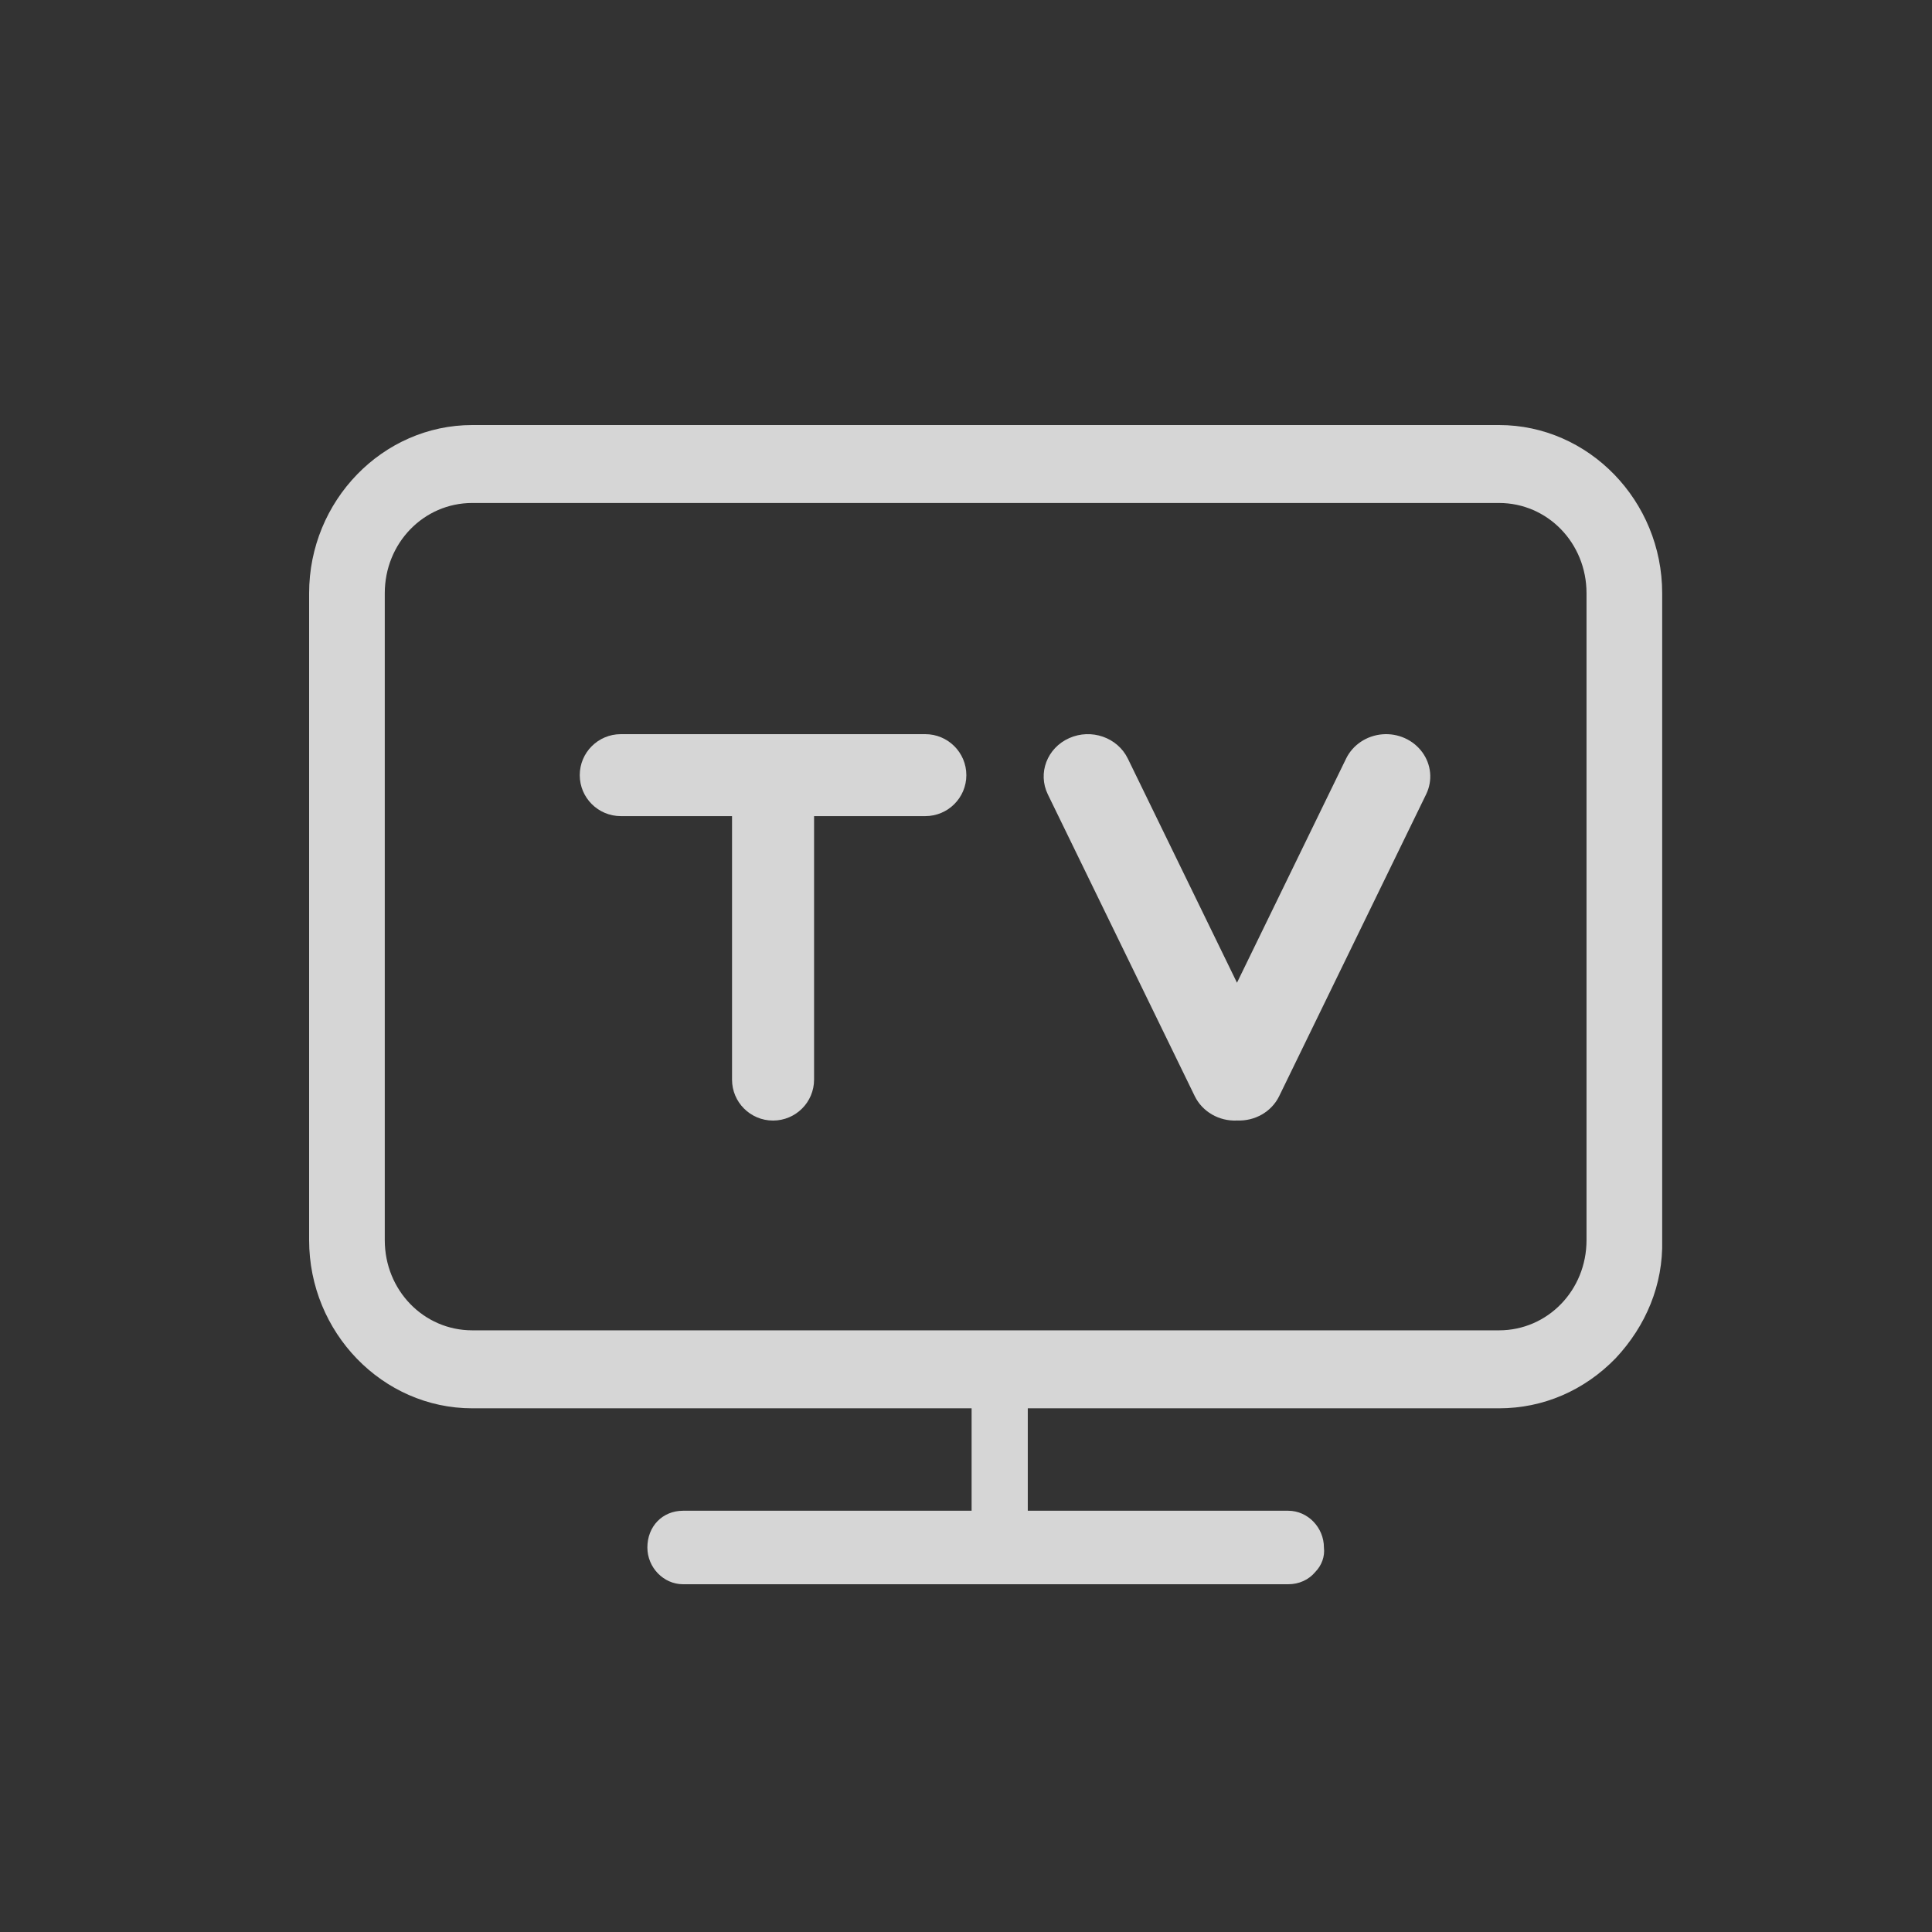 <svg xmlns="http://www.w3.org/2000/svg" xmlns:xlink="http://www.w3.org/1999/xlink" fill="none" version="1.1" width="50" height="50" viewBox="107 25 50 50"><rect x="107" y="25" width="50" height="50" fill="#333333" stroke="none"/><defs><clipPath id="master_svg0_425_4880"><rect x="0" y="0" width="636" height="381" rx="0"/></clipPath></defs><g clip-path="url(#master_svg0_425_4880)"><g><g style="opacity:0.8;"><g><path d="M115,57.095C115,59.487,116.902,61.447,119.223,61.447L145.794,61.447C146.94,61.447,148.003,60.986,148.814,60.15C149.597,59.314,150.045,58.248,150.017,57.095L150.017,40.352C150.017,37.96,148.115,36,145.794,36L119.223,36C116.902,36,115,37.96,115,40.352L115,57.095ZM116.958,40.352C116.958,39.055,117.965,38.017,119.223,38.017L145.794,38.017C147.053,38.017,148.059,39.055,148.059,40.352L148.059,57.095C148.059,58.392,147.053,59.429,145.794,59.429L119.223,59.429C117.965,59.429,116.958,58.392,116.958,57.095L116.958,40.352Z" fill-rule="evenodd" fill="#FFFFFF" fill-opacity="1"/></g><g><path d="M132.872,64.963C132.481,64.963,132.145,64.617,132.145,64.213L132.145,61.187C132.145,60.784,132.481,60.438,132.872,60.438C133.264,60.438,133.599,60.784,133.599,61.187L133.599,64.184C133.599,64.617,133.292,64.963,132.872,64.963Z" fill="#FFFFFF" fill-opacity="1"/></g><g><path d="M124.677,66C124.174,66,123.754,65.568,123.754,65.049C123.754,64.501,124.146,64.098,124.677,64.098L140.34,64.098C140.843,64.098,141.263,64.53,141.263,65.049C141.291,65.28,141.207,65.51,141.039,65.683C140.871,65.885,140.619,66,140.34,66L124.677,66Z" fill="#FFFFFF" fill-opacity="1"/></g><g><path d="M139.013,53.999C138.549,54.021,138.117,53.771,137.92,53.368L134.117,45.557C133.851,45.009,134.098,44.358,134.67,44.103C135.242,43.847,135.921,44.084,136.188,44.632L139.013,50.433L141.837,44.632C142.01,44.278,142.366,44.039,142.773,44.004C143.18,43.97,143.574,44.147,143.808,44.467C144.043,44.787,144.081,45.203,143.908,45.557L140.105,53.368C139.909,53.771,139.477,54.02,139.013,53.998L139.013,53.999Z" fill="#FFFFFF" fill-opacity="1"/></g><g><path d="M128.068,46.121L128.068,52.941C128.068,53.526,127.592,54,127.006,54C126.42,54,125.945,53.526,125.945,52.941L125.945,46.121L123.067,46.121C122.48,46.121,122.004,45.646,122.004,45.061C122.004,44.475,122.48,44,123.067,44L130.946,44C131.533,44,132.009,44.475,132.009,45.061C132.009,45.646,131.533,46.121,130.946,46.121L128.068,46.121L128.068,46.121Z" fill="#FFFFFF" fill-opacity="1"/></g></g></g></g></svg>